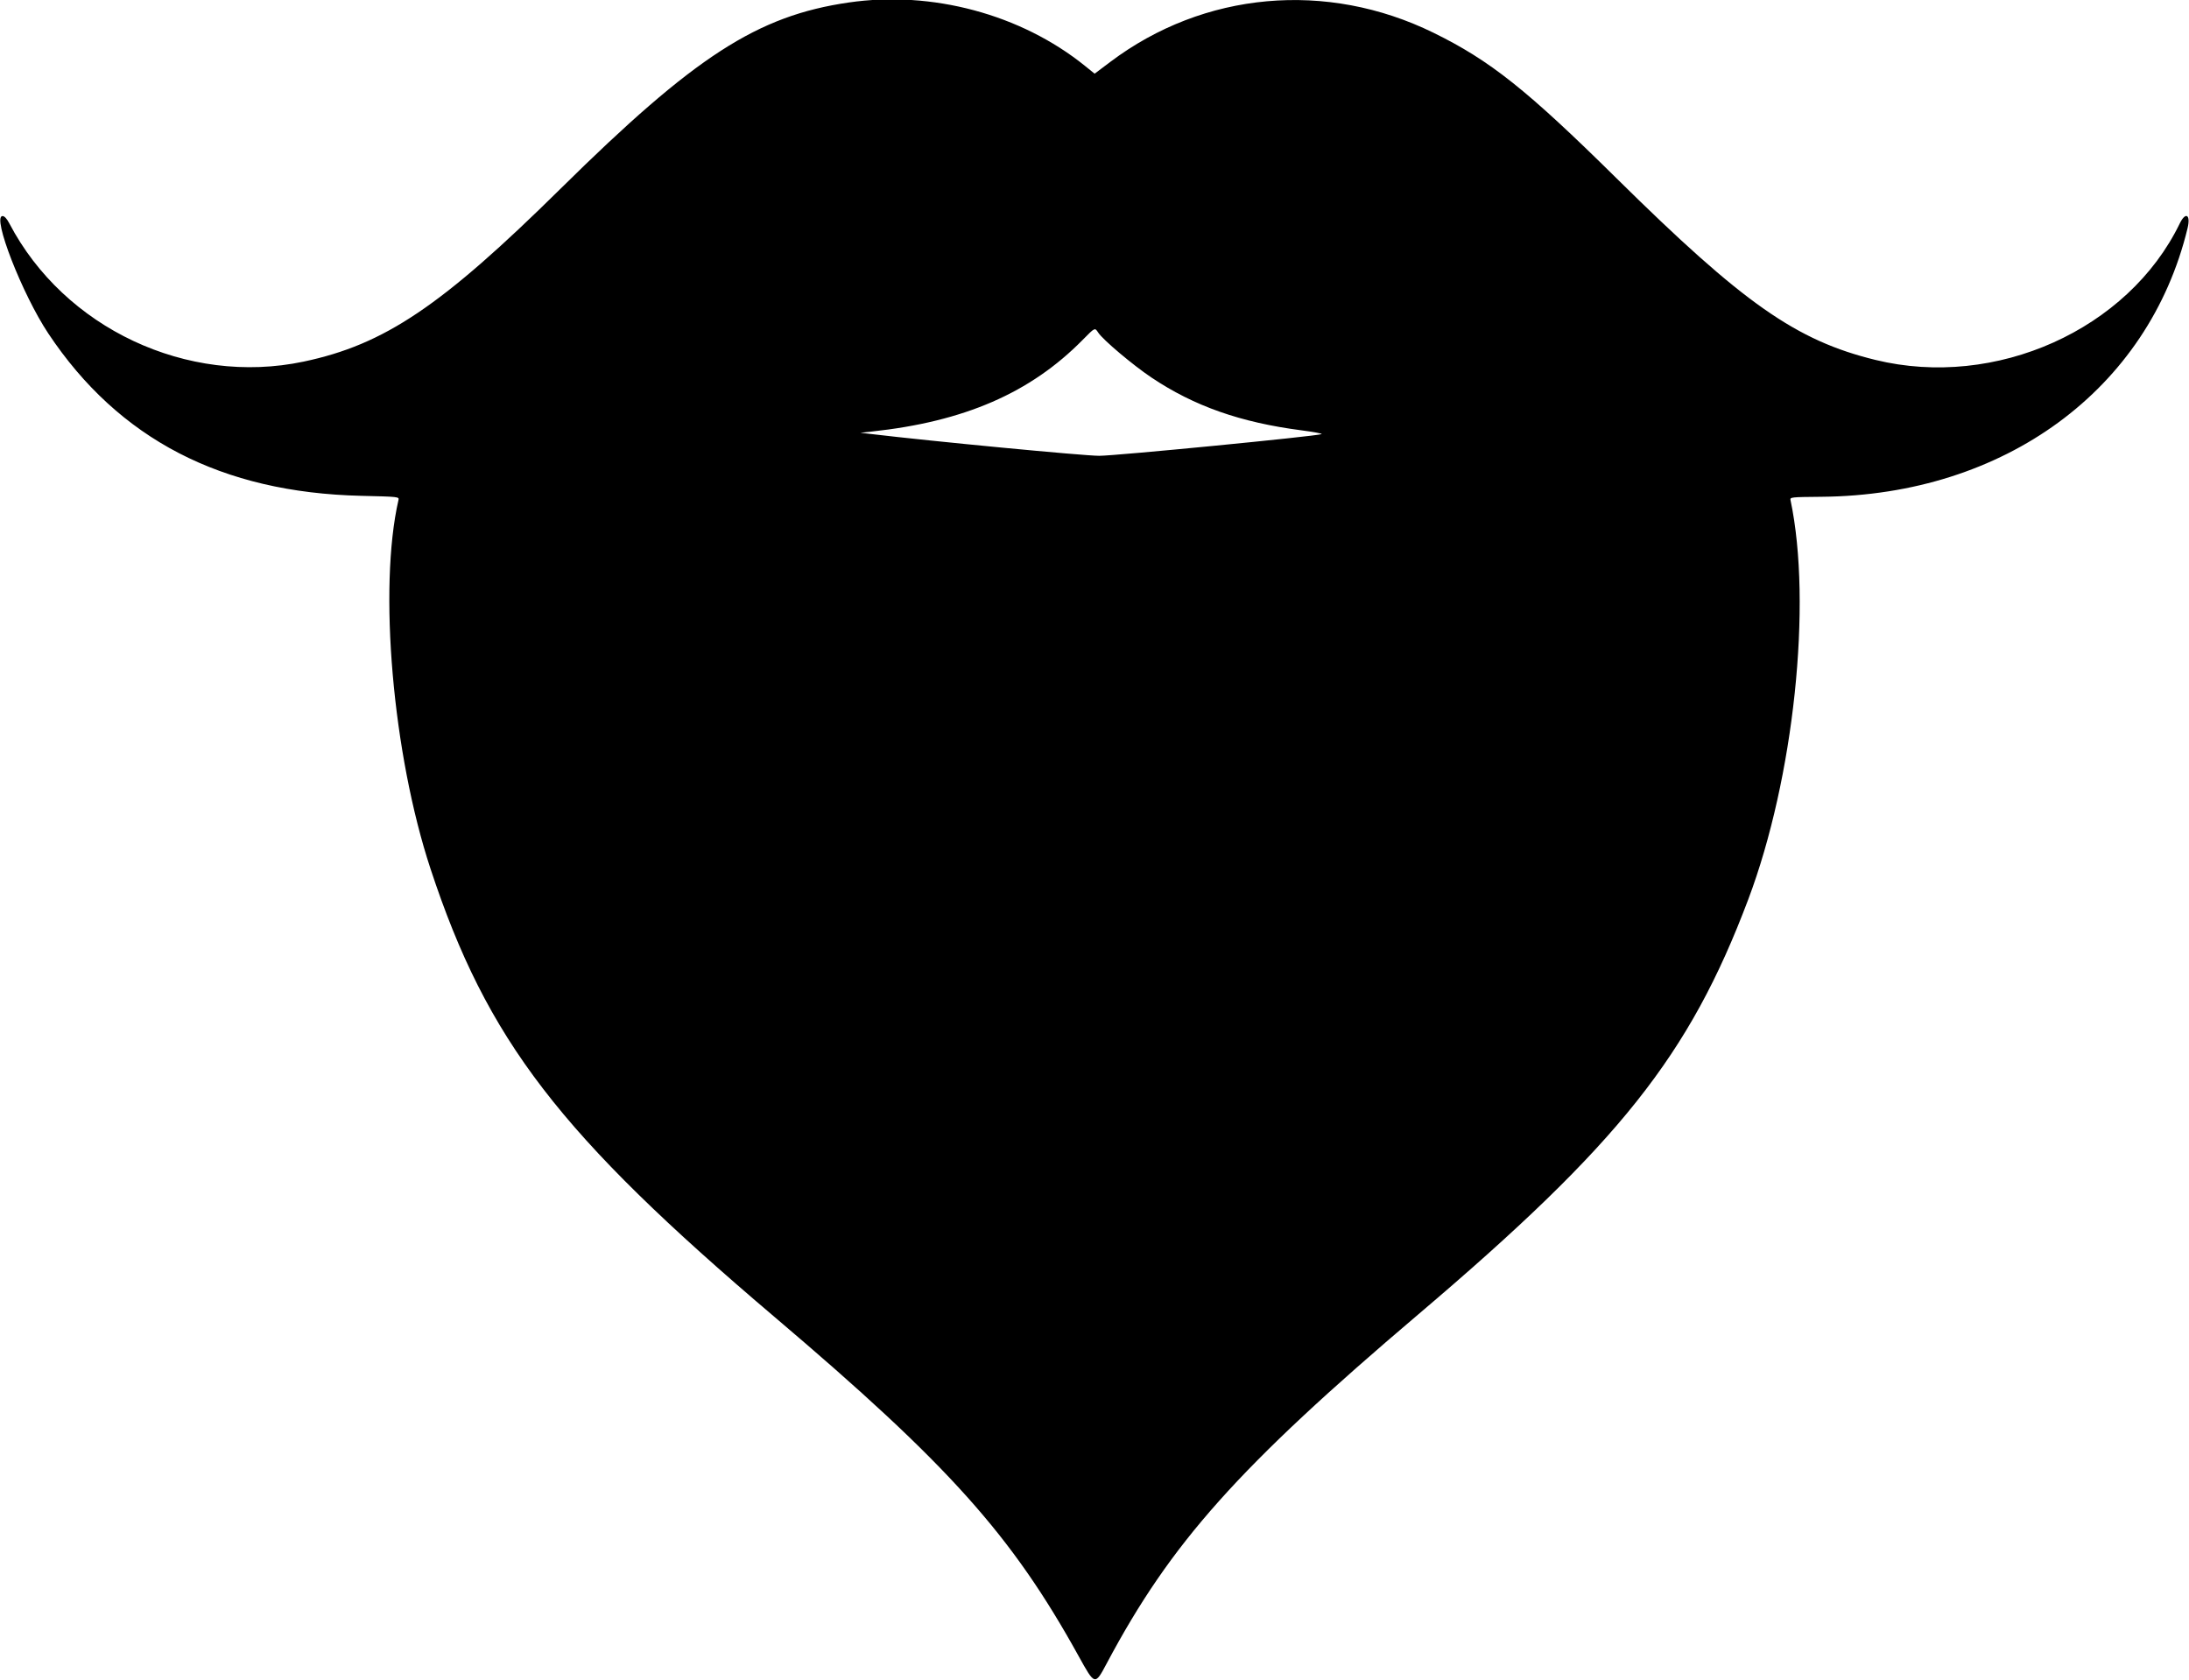 <svg id="svg" xmlns="http://www.w3.org/2000/svg" xmlns:xlink="http://www.w3.org/1999/xlink" width="400" height="307.01" viewBox="0, 0, 400,307.01"><g id="svgg"><path id="path0" d="M155.100 0.454 C 138.374 2.889,127.013 10.230,102.438 34.483 C 80.664 55.973,70.262 62.974,55.470 66.091 C 34.253 70.563,11.741 59.990,1.714 40.844 C 1.248 39.954,0.816 39.485,0.462 39.485 C -1.509 39.485,4.069 53.794,8.826 60.944 C 21.680 80.262,40.494 90.023,66.018 90.619 C 72.889 90.779,72.951 90.786,72.814 91.384 C 69.119 107.498,71.754 137.814,78.674 158.798 C 89.007 190.131,102.186 207.290,141.631 240.774 C 173.371 267.717,184.864 280.542,197.093 302.661 C 200.082 308.067,200.075 308.065,202.233 304.006 C 213.958 281.957,226.285 268.148,259.178 240.210 C 295.915 209.007,308.702 192.922,319.462 164.378 C 327.802 142.255,331.182 110.329,327.188 91.416 C 327.071 90.860,327.231 90.843,332.847 90.793 C 366.285 90.498,392.609 71.181,399.738 41.708 C 400.340 39.219,399.380 38.638,398.310 40.844 C 388.890 60.267,364.651 71.139,342.713 65.782 C 328.217 62.242,318.577 55.481,295.422 32.616 C 278.992 16.392,272.294 11.063,261.946 5.987 C 242.427 -3.587,219.972 -1.559,202.873 11.321 L 200.025 13.466 198.224 12.014 C 186.560 2.610,170.277 -1.755,155.100 0.454 M200.683 60.792 C 201.549 62.114,206.999 66.712,210.413 69.001 C 218.190 74.215,226.670 77.201,237.807 78.647 C 240.067 78.941,241.724 79.253,241.488 79.342 C 240.435 79.737,203.902 83.300,200.858 83.304 C 198.091 83.308,170.492 80.670,159.084 79.311 L 157.225 79.090 159.227 78.876 C 176.189 77.069,188.282 71.819,197.846 62.111 C 200.108 59.815,200.058 59.838,200.683 60.792 " stroke="none" fill="#000000" fill-rule="evenodd"></path></g></svg>